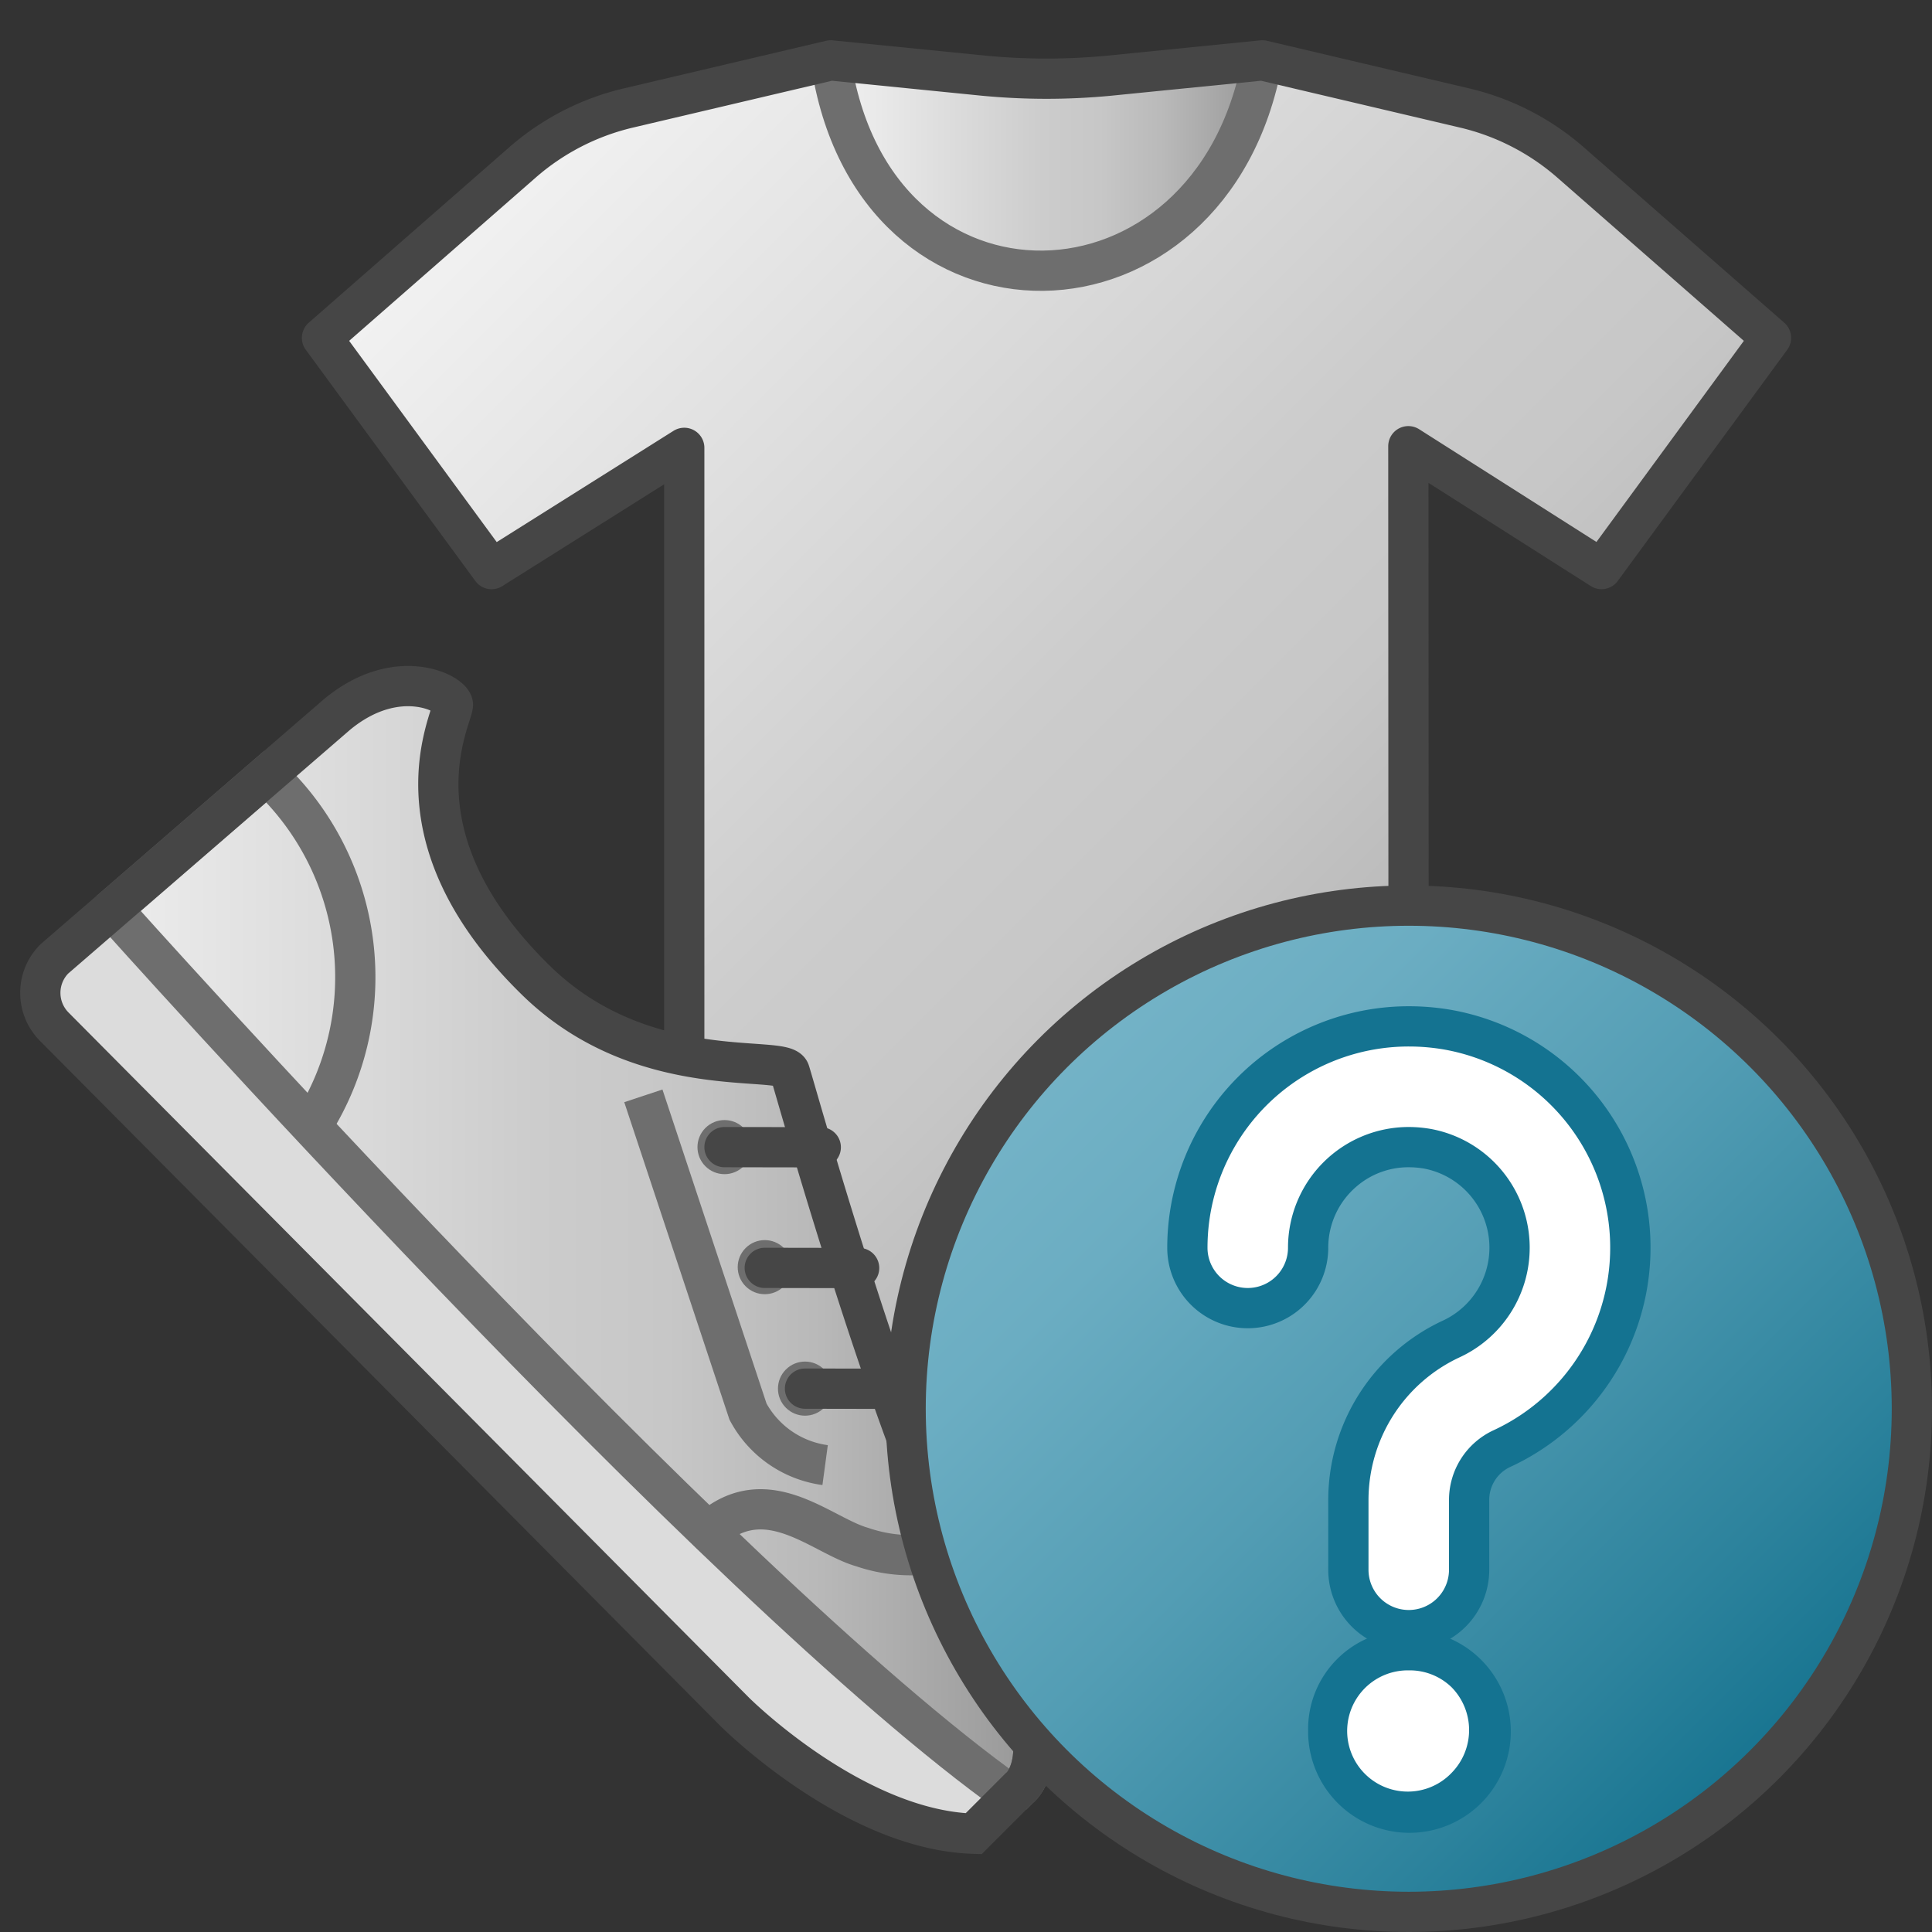 <svg id="Layer_1" data-name="Layer 1" xmlns="http://www.w3.org/2000/svg" xmlns:xlink="http://www.w3.org/1999/xlink" viewBox="0 0 48 48">
    <rect x="0" y="0" width="48" height="48" fill="#333333" stroke="none"/>
    <linearGradient id="front_-45" data-name="front -45" x1="12.548" y1="3.846" x2="39.452" y2="30.75" gradientUnits="userSpaceOnUse">
      <stop offset="0" stop-color="#f2f2f2"/>
      <stop offset="0.5" stop-color="#ccc"/>
      <stop offset="0.63" stop-color="#c7c7c7"/>
      <stop offset="0.779" stop-color="#b9b9b9"/>
      <stop offset="0.938" stop-color="#a2a2a2"/>
      <stop offset="0.99" stop-color="#999"/>
    </linearGradient>
    <linearGradient id="front_-45-2" x1="20.558" y1="4.113" x2="31.281" y2="4.113" xlink:href="#front_-45"/>
    <linearGradient id="front_-45-3" x1="1" y1="31.302" x2="25.677" y2="31.302" xlink:href="#front_-45"/>
    <linearGradient id="Dark_Blue_Grad_2" data-name="Dark Blue Grad 2" x1="26.161" y1="26.161" x2="43.839" y2="43.839" gradientUnits="userSpaceOnUse">
      <stop offset="0" stop-color="#74b3c7"/>
      <stop offset="0.177" stop-color="#6badc2"/>
      <stop offset="0.464" stop-color="#539db4"/>
      <stop offset="0.822" stop-color="#2d839d"/>
      <stop offset="1" stop-color="#177490"/>
    </linearGradient>
  <path d="M35,35.2,34.99,11.086l4.8,3.052L44,8.394,39.02,4.036a6.128,6.128,0,0,0-2.632-1.353L31.362,1.5l-3.83.383a16.374,16.374,0,0,1-3.064,0L20.638,1.5,15.612,2.683A6.128,6.128,0,0,0,12.98,4.036L8,8.394l4.213,5.745L17,11.127V35.2a12.647,12.647,0,0,0,6.745.692l4.51-.9A17.192,17.192,0,0,1,35,35.2Z" fill="url(#front_-45)"/>
  <path d="M31.281,1.5h0l-3.861.351a16.576,16.576,0,0,1-3,0L20.558,1.5C21.595,8.59,30.033,8.346,31.281,1.5Z" fill="url(#front_-45-2)"/>
  <path d="M20.638,1.5c1.037,7.09,9.475,6.846,10.723,0" fill="none" stroke="#6e6e6e" stroke-miterlimit="10"/>
  <path d="M35,35.2,34.99,11.086l4.8,3.052L44,8.394,39.02,4.036a6.128,6.128,0,0,0-2.632-1.353L31.362,1.5l-3.83.383a16.374,16.374,0,0,1-3.064,0L20.638,1.5,15.612,2.683A6.128,6.128,0,0,0,12.98,4.036L8,8.394l4.213,5.745L17,11.127V35.2a12.647,12.647,0,0,0,6.745.692l4.51-.9A17.192,17.192,0,0,1,35,35.2Z" fill="none" stroke="#464646" stroke-linejoin="round"/>
  <path d="M8.373,17.751,1.35,23.824a1.194,1.194,0,0,0,0,1.686L18.255,42.531s2.938,2.938,5.935,3.027l1.128-1.128s1.217-.861-.831-4.273S19.768,27.069,19.62,26.624s-3.638.33-6.291-2.255c-3.741-3.645-2.058-6.556-2.077-6.865C11.233,17.223,9.866,16.514,8.373,17.751Z" fill="url(#front_-45-3)"/>
  <path d="M24.19,45.558l.95-.95C17.8,39.394,2.885,22.7,2.885,22.7l-.165-.065L1.35,23.824a1.194,1.194,0,0,0,0,1.686L18.255,42.531S21.193,45.469,24.19,45.558Z" fill="#dcdcdc"/>
  <circle cx="18" cy="28.5" r="0.672" transform="translate(-14.88 21.075) rotate(-45)" fill="#6e6e6e"/>
  <line x1="18" y1="28.5" x2="20.392" y2="28.504" fill="none" stroke="#464646" stroke-linecap="round" stroke-miterlimit="3.864"/>
  <circle cx="19" cy="31.482" r="0.672" transform="translate(-16.696 22.656) rotate(-45)" fill="#6e6e6e"/>
  <line x1="19" y1="31.5" x2="21.345" y2="31.504" fill="none" stroke="#464646" stroke-linecap="round" stroke-miterlimit="3.864"/>
  <circle cx="20" cy="34.5" r="0.672" transform="translate(-18.537 24.247) rotate(-45)" fill="#6e6e6e"/>
  <line x1="20" y1="34.5" x2="22.295" y2="34.504" fill="none" stroke="#464646" stroke-linecap="round" stroke-miterlimit="3.864"/>
  <path d="M25.14,44.608l.178-.178s1.217-.861-.831-4.273a16.282,16.282,0,0,1-.844-1.663l-.035.014a3.725,3.725,0,0,1-2.188-.072c-.982-.278-2.27-1.579-3.638-.543l-.226.129" fill="none" stroke="#6e6e6e" stroke-miterlimit="10"/>
  <path d="M7.728,27.979l.05-.055a6.855,6.855,0,0,0-1.1-8.63l-.052-.03-3.9,3.375" fill="none" stroke="#6e6e6e" stroke-miterlimit="10"/>
  <path d="M2.885,22.7S17.8,39.394,25.14,44.608" fill="none" stroke="#6e6e6e" stroke-miterlimit="10"/>
  <path d="M8.373,17.751,1.35,23.824a1.194,1.194,0,0,0,0,1.686L18.255,42.531s2.938,2.938,5.935,3.027l1.128-1.128s1.217-.861-.831-4.273S19.768,27.069,19.62,26.624s-3.638.33-6.291-2.255c-3.741-3.645-2.058-6.556-2.077-6.865C11.233,17.223,9.866,16.514,8.373,17.751Z" fill="none" stroke="#464646" stroke-miterlimit="3.864"/>
  <path d="M15.984,27.226l2.6,7.845A2.563,2.563,0,0,0,20.5,36.4" fill="none" stroke="#6e6e6e" stroke-miterlimit="10"/>
  <circle cx="35" cy="35" r="12.5" stroke="#464646" stroke-miterlimit="10" fill="url(#Dark_Blue_Grad_2)"/>
    <path d="M35,40.5A1.5,1.5,0,0,1,33.5,39v-1.73a4.416,4.416,0,0,1,2.547-4,2.5,2.5,0,0,0-.582-4.729A2.746,2.746,0,0,0,35,28.5a2.47,2.47,0,0,0-1.606.583A2.5,2.5,0,0,0,32.5,31a1.5,1.5,0,0,1-3,0,5.5,5.5,0,0,1,5.506-5.5,5.631,5.631,0,0,1,.978.086,5.5,5.5,0,0,1,1.322,10.407,1.406,1.406,0,0,0-.807,1.276V39A1.5,1.5,0,0,1,35,40.5Z" fill="#fff"/>
    <path d="M35.006,26a5.133,5.133,0,0,1,.891.078,5,5,0,0,1,1.2,9.461A1.908,1.908,0,0,0,36,37.269V39a1,1,0,0,1-2,0v-1.73a3.914,3.914,0,0,1,2.257-3.545,3,3,0,0,0-.705-5.676A3.251,3.251,0,0,0,35,28a3,3,0,0,0-3,3,1,1,0,0,1-2,0,5,5,0,0,1,5.006-5m0-1h0A6,6,0,0,0,29,31a2,2,0,0,0,4,0,2,2,0,0,1,.715-1.533A1.976,1.976,0,0,1,35,29a2.257,2.257,0,0,1,.382.033,2,2,0,0,1,.456,3.782A4.918,4.918,0,0,0,33,37.269V39a2,2,0,0,0,4,0v-1.73a.9.9,0,0,1,.517-.822A6,6,0,0,0,36.07,25.093,6.151,6.151,0,0,0,35.007,25Z" fill="#147391"/>
    <path d="M35,45a2.017,2.017,0,0,1-1.419-3.434A2.038,2.038,0,0,1,35.005,41a2,2,0,0,1,1.414.566A2.017,2.017,0,0,1,35,45Z" fill="#fff"/>
    <path d="M35.005,41.5a1.49,1.49,0,0,1,1.059.419,1.518,1.518,0,0,1,0,2.128A1.506,1.506,0,1,1,35.005,41.5m0-1A2.459,2.459,0,0,0,32.5,42.991,2.518,2.518,0,1,0,35.005,40.5Z" fill="#147391"/>
</svg>

